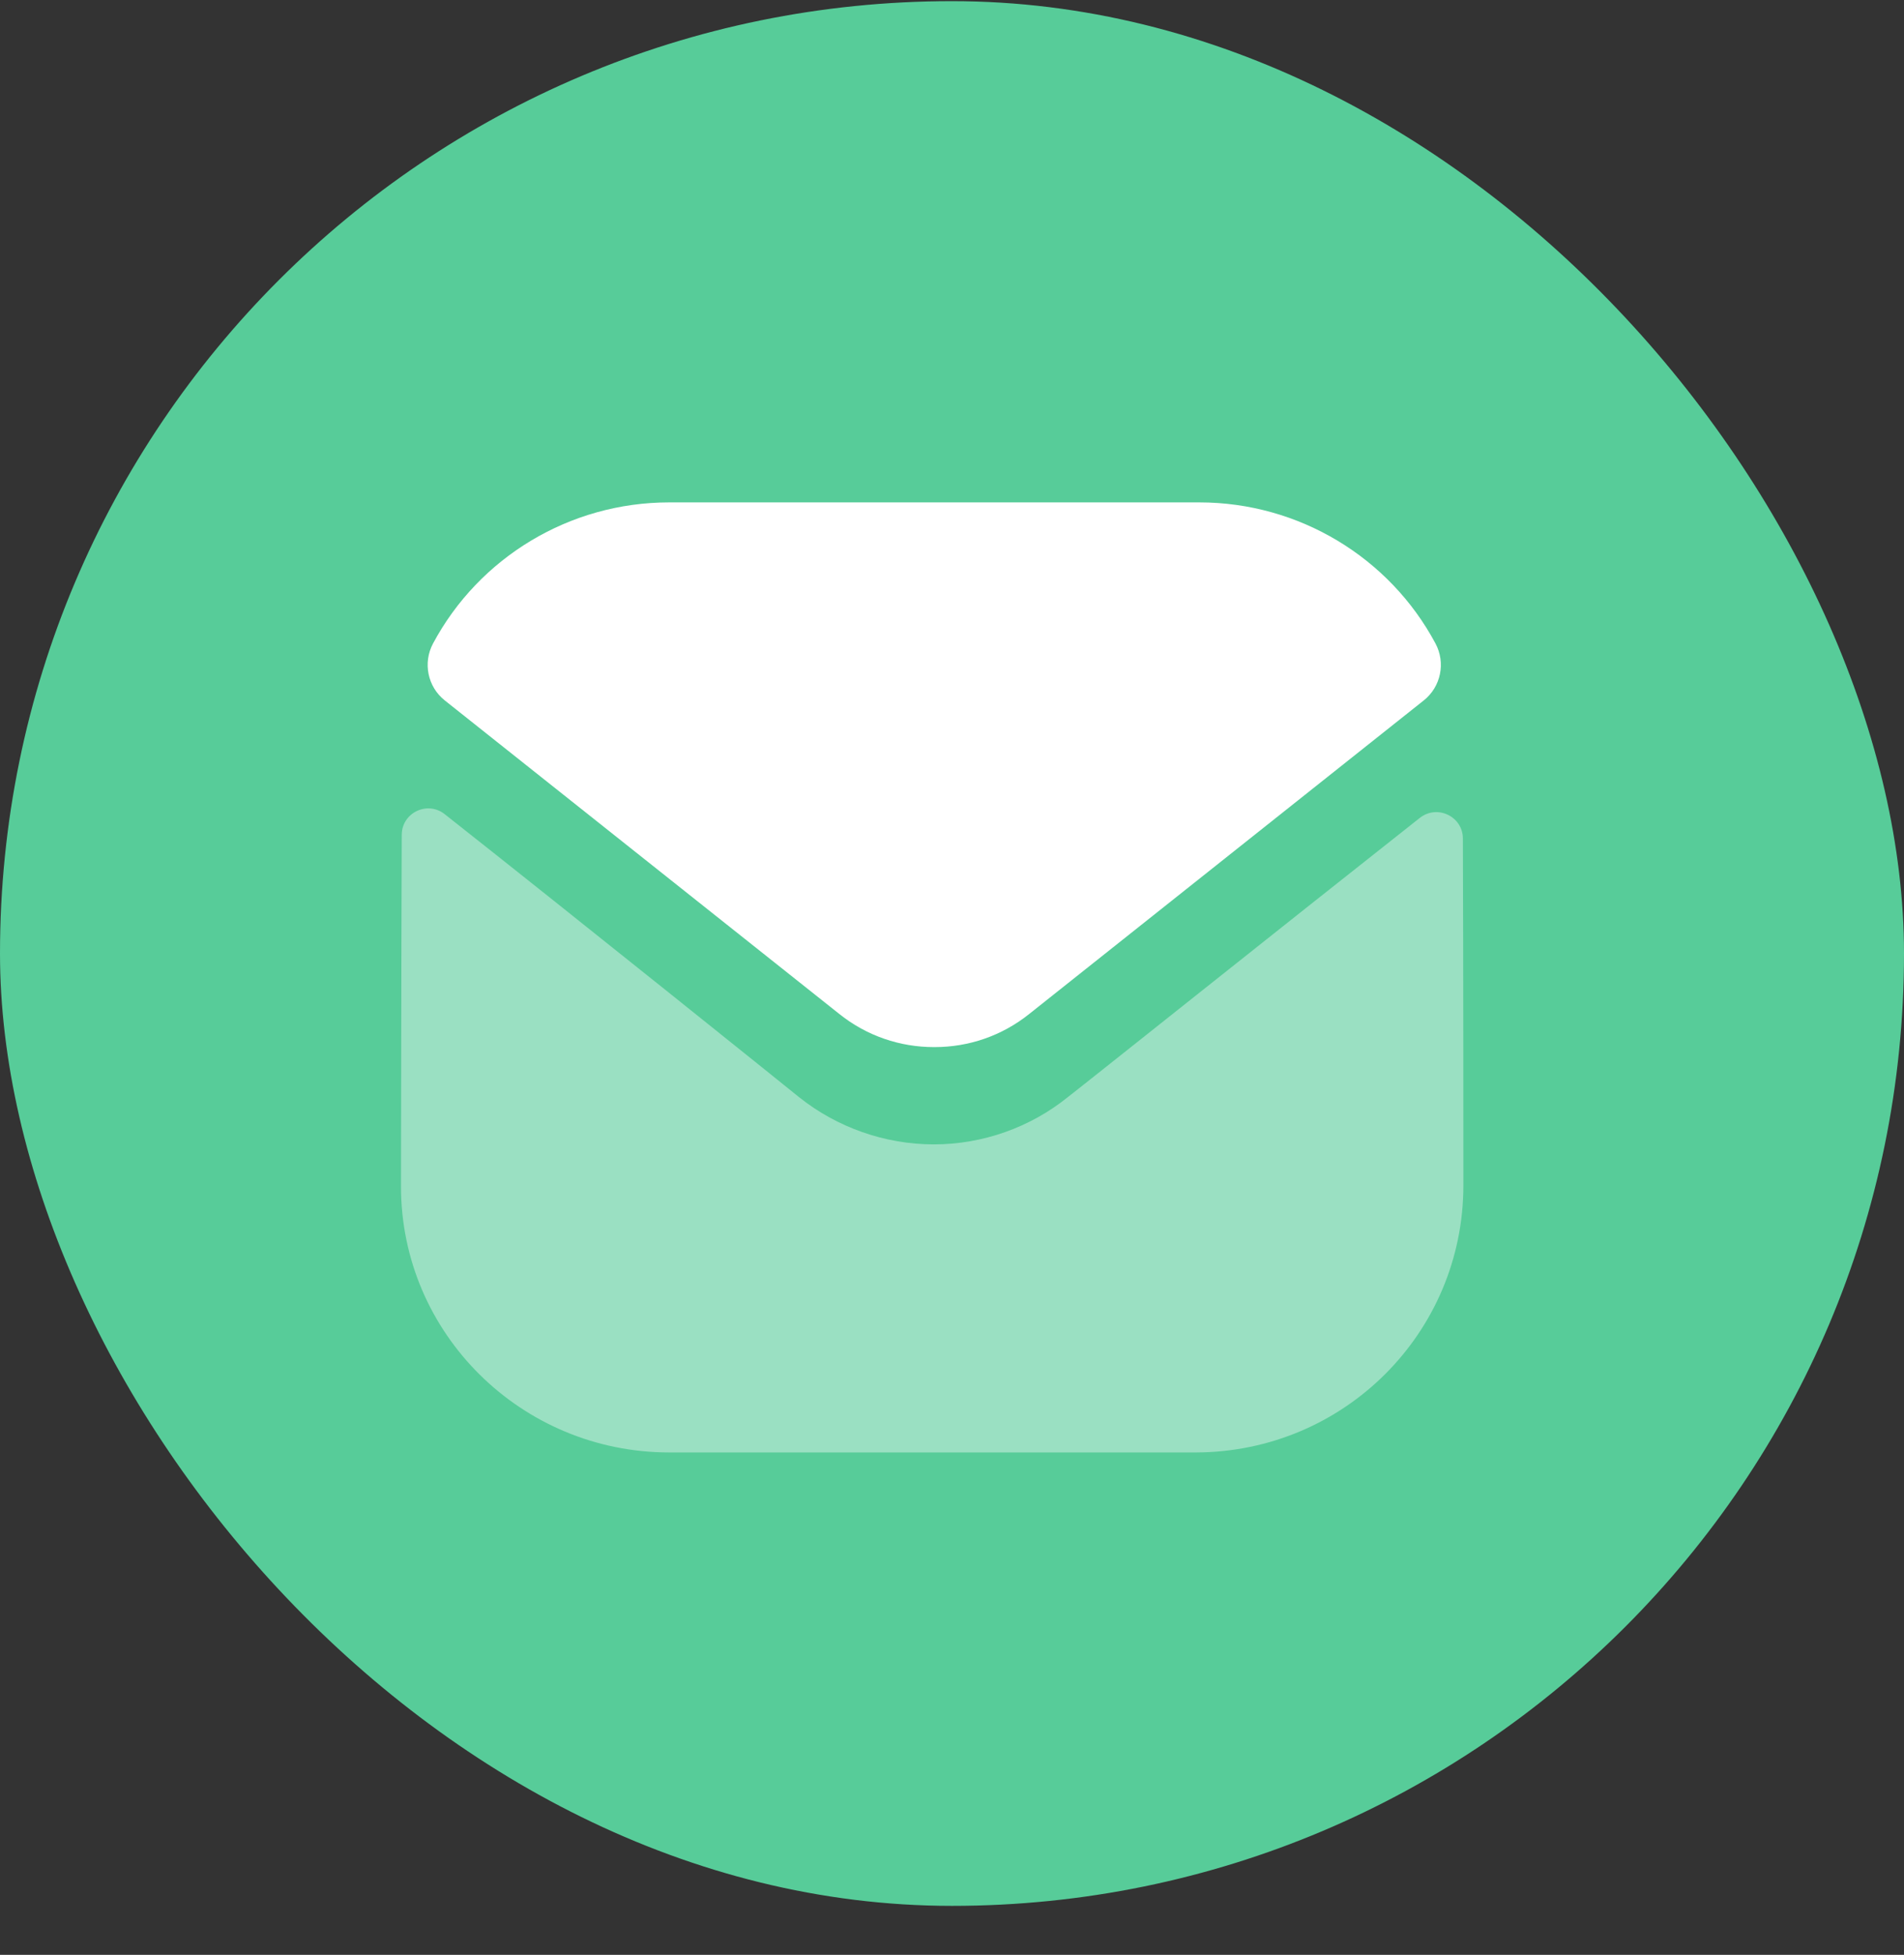 <svg width="38" height="39" viewBox="0 0 38 39" fill="none" xmlns="http://www.w3.org/2000/svg">
<rect x="0" y="0" width="38" height="39" fill="#333333" stroke="none"/>
<rect y="0.023" width="38" height="38" rx="19" fill="#57CC99"/>
<g clip-path="url(#clip0_29_4316)">
<path opacity="0.4" d="M29.206 23.649C29.206 26.587 26.831 28.966 23.874 28.977H23.863H13.357C10.41 28.977 8.003 26.608 8.003 23.67V23.66C8.003 23.66 8.009 18.999 8.018 16.656C8.019 16.215 8.528 15.969 8.875 16.243C11.393 18.228 15.898 21.846 15.954 21.894C16.707 22.493 17.661 22.831 18.637 22.831C19.612 22.831 20.566 22.493 21.319 21.882C21.375 21.846 25.779 18.335 28.336 16.318C28.684 16.043 29.195 16.289 29.196 16.728C29.206 19.054 29.206 23.649 29.206 23.649Z" fill="white"/>
<path d="M28.65 12.839C27.732 11.121 25.925 10.023 23.936 10.023H13.356C11.367 10.023 9.561 11.121 8.642 12.839C8.437 13.223 8.534 13.702 8.877 13.974L16.748 20.227C17.3 20.67 17.968 20.89 18.636 20.89C18.64 20.89 18.643 20.89 18.646 20.89C18.649 20.89 18.653 20.89 18.657 20.89C19.325 20.89 19.992 20.67 20.544 20.227L28.415 13.974C28.758 13.702 28.855 13.223 28.65 12.839Z" fill="white"/>
</g>
<defs>
<clipPath id="clip0_29_4316">
<rect width="22" height="19" fill="white" transform="translate(8.003 10.023)"/>
</clipPath>
</defs>
</svg>
